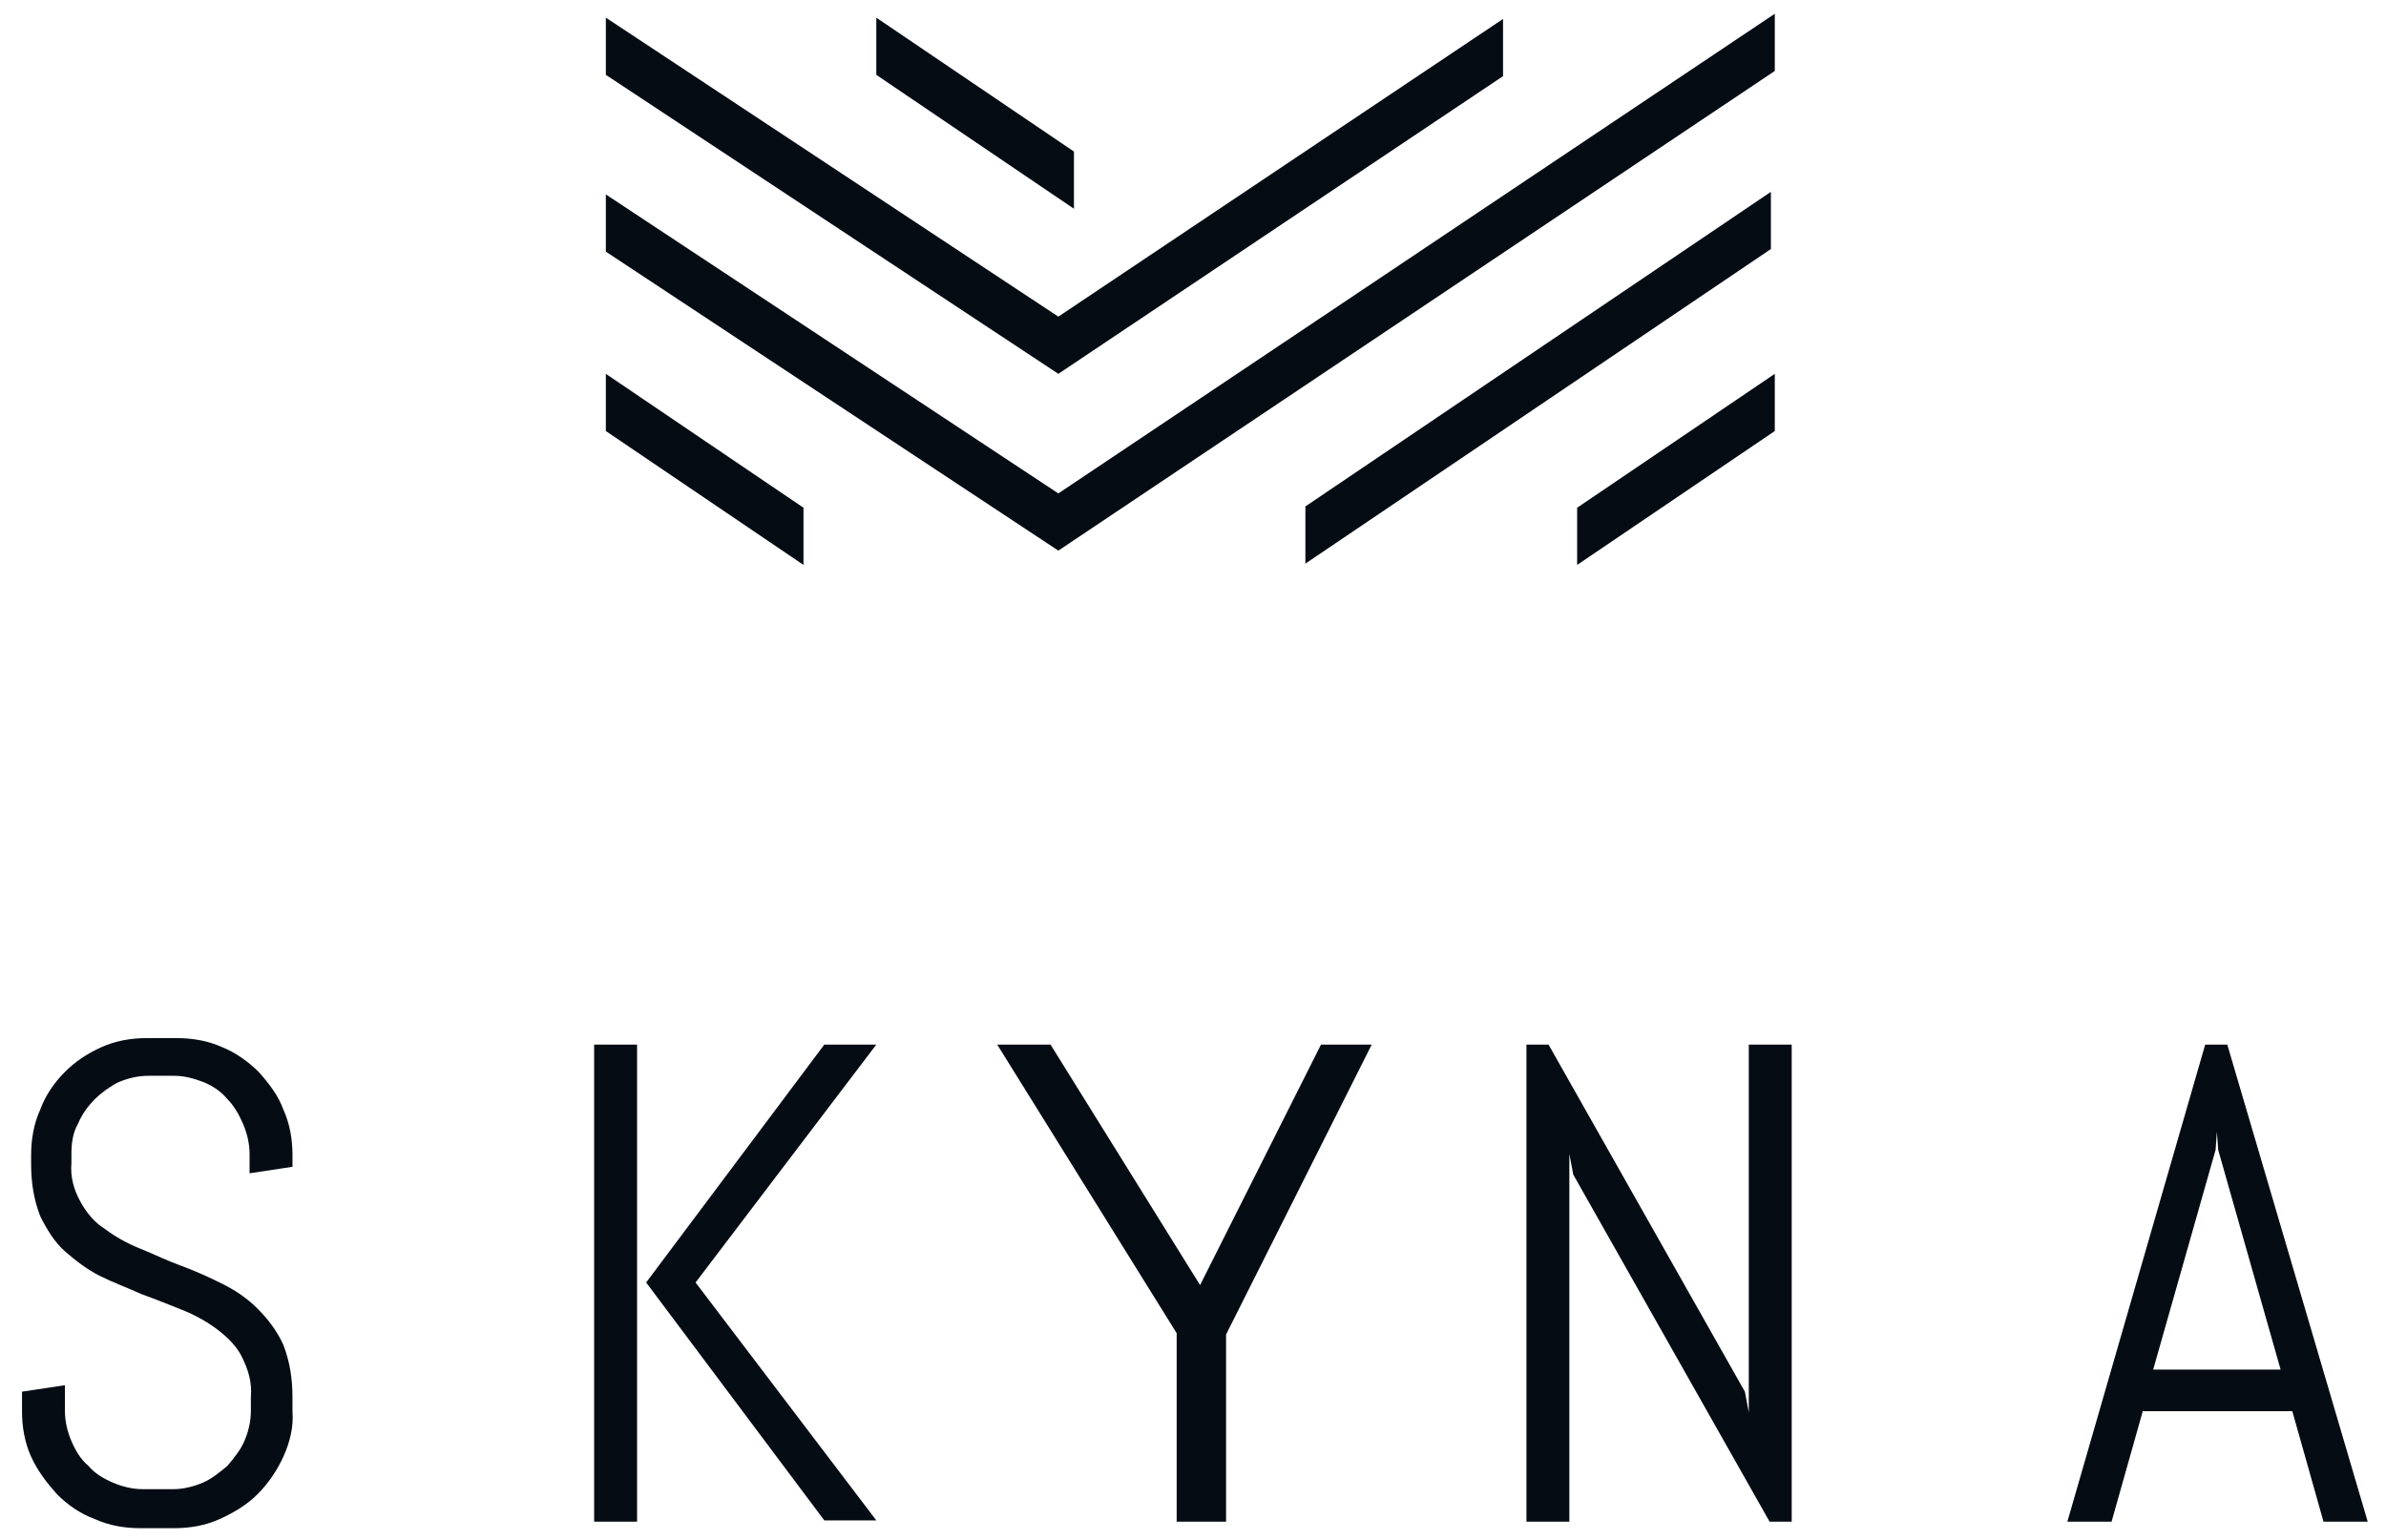 <?xml version="1.0" encoding="utf-8"?>
<!-- Generator: Adobe Illustrator 23.0.3, SVG Export Plug-In . SVG Version: 6.00 Build 0)  -->
<!DOCTYPE svg PUBLIC "-//W3C//DTD SVG 1.1//EN" "http://www.w3.org/Graphics/SVG/1.1/DTD/svg11.dtd">
<svg version="1.1" id="Capa_1" xmlns="http://www.w3.org/2000/svg" xmlns:xlink="http://www.w3.org/1999/xlink" x="0px" y="0px"
	 viewBox="0 0 183.5 118.5" style="enable-background:new 0 0 183.5 118.5;" xml:space="preserve">
<g id="Grupo_46_1_" transform="translate(996.094 827.158)">
	<g id="Grupo_44_2_">
		<rect id="Rectángulo_19_2_" x="-950.4" y="-746.8" style="fill:#050C14;" width="3.3" height="36.7"/>
		<path id="Trazado_65_2_" style="fill:#050C14;" d="M-932.7-746.8l-13.7,18.3l13.7,18.3h4l-13.9-18.3l13.9-18.3H-932.7z"/>
		<path id="Trazado_66_2_" style="fill:#050C14;" d="M-861.6-718.5l-0.3-1.6l-15.1-26.7h-1.7v36.7h3.3v-28.3l0.3,1.6l15.1,26.7h1.7v-36.7
			h-3.3L-861.6-718.5z"/>
		<path id="Trazado_67_2_" style="fill:#050C14;" d="M-824.8-746.8h-1.7l-10.6,36.7h3.4l2.4-8.5h11.5l2.4,8.5h3.4L-824.8-746.8z
			 M-830.5-721.8l4.8-16.9l0.1-1.4l0.1,1.4l4.8,16.9H-830.5z"/>
		<path id="Trazado_68_3_" style="fill:#050C14;" d="M-880.5-821.3v-4.4l-34.2,22.9l-34.8-23v4.4l34.8,23L-880.5-821.3z"/>
		<path id="Trazado_69_3_" style="fill:#050C14;" d="M-859.6-821.7v-4.4l-55.1,36.9l-34.8-23v4.4l34.8,23L-859.6-821.7z"/>
		<path id="Trazado_70_3_" style="fill:#050C14;" d="M-949.5-794l15.2,10.3v-4.4l-15.2-10.3l0,0L-949.5-794z"/>
		<path id="Trazado_71_3_" style="fill:#050C14;" d="M-913.5-815.5l-15.2-10.3v4.4l15.2,10.3V-815.5z"/>
		<path id="Trazado_72_3_" style="fill:#050C14;" d="M-859.6-798.4l-15.2,10.3v4.4l15.2-10.3V-798.4z"/>
		<path id="Trazado_73_3_" style="fill:#050C14;" d="M-859.9-812.4l-35.8,24.2v4.4l35.8-24.2V-812.4z"/>
		<path id="Trazado_74_2_" style="fill:#050C14;" d="M-903.8-728.3l-11.5-18.5h-4.1l13.8,22.2v14.5h3.8v-14.4l11.2-22.3h-3.9L-903.8-728.3z
			"/>
		<path id="Trazado_75_2_" style="fill:#050C14;" d="M-976.3-726.5c-0.8-0.8-1.7-1.4-2.7-1.9c-1-0.5-2.1-1-3.2-1.4s-2.1-0.9-3.1-1.3
			c-1-0.4-1.9-0.9-2.7-1.5c-0.8-0.5-1.4-1.2-1.9-2.1c-0.5-0.9-0.8-1.9-0.7-3v-0.7c0-0.8,0.1-1.6,0.5-2.3c0.3-0.7,0.7-1.3,1.3-1.9
			c0.5-0.5,1.2-1,1.8-1.3c0.7-0.3,1.5-0.5,2.3-0.5h2c0.8,0,1.5,0.2,2.3,0.5c0.7,0.3,1.3,0.7,1.8,1.3c0.5,0.5,0.9,1.2,1.2,1.9
			c0.3,0.7,0.5,1.5,0.5,2.3v1.5l3.3-0.5v-0.9c0-1.2-0.2-2.4-0.7-3.5c-0.4-1.1-1.1-2-1.9-2.9c-0.8-0.8-1.8-1.5-2.8-1.9
			c-1.1-0.5-2.3-0.7-3.5-0.7h-2.3c-1.2,0-2.4,0.2-3.5,0.7c-1.1,0.5-2,1.1-2.8,1.9c-0.8,0.8-1.5,1.8-1.9,2.9
			c-0.5,1.1-0.7,2.3-0.7,3.5v0.7c0,1.4,0.2,2.7,0.7,4c0.5,1,1.1,2,1.9,2.7c0.8,0.7,1.7,1.4,2.7,1.9c1,0.5,2.1,0.9,3.2,1.4
			c1.1,0.4,2.1,0.8,3.1,1.2c1,0.4,1.9,0.9,2.7,1.5c0.8,0.6,1.5,1.3,1.9,2.1c0.5,1,0.8,2,0.7,3.1v1.1c0,0.8-0.2,1.6-0.5,2.3
			c-0.3,0.7-0.8,1.3-1.3,1.9c-0.6,0.5-1.2,1-1.9,1.3c-0.7,0.3-1.5,0.5-2.3,0.5h-2.3c-0.8,0-1.6-0.2-2.3-0.5
			c-0.7-0.3-1.4-0.7-1.9-1.3c-0.6-0.5-1-1.2-1.3-1.9c-0.3-0.7-0.5-1.5-0.5-2.3v-2l-3.3,0.5v1.5c0,1.2,0.2,2.4,0.7,3.5
			c0.5,1.1,1.2,2,2,2.9c0.8,0.8,1.8,1.5,2.9,1.9c1.1,0.5,2.3,0.7,3.5,0.7h2.6c1.2,0,2.4-0.2,3.5-0.7c1.1-0.5,2.1-1.1,2.9-1.9
			c0.8-0.8,1.5-1.8,2-2.9c0.5-1.1,0.8-2.3,0.7-3.5v-1.1c0-1.4-0.2-2.7-0.7-4C-974.8-724.8-975.5-725.7-976.3-726.5z"/>
	</g>
</g>
</svg>
